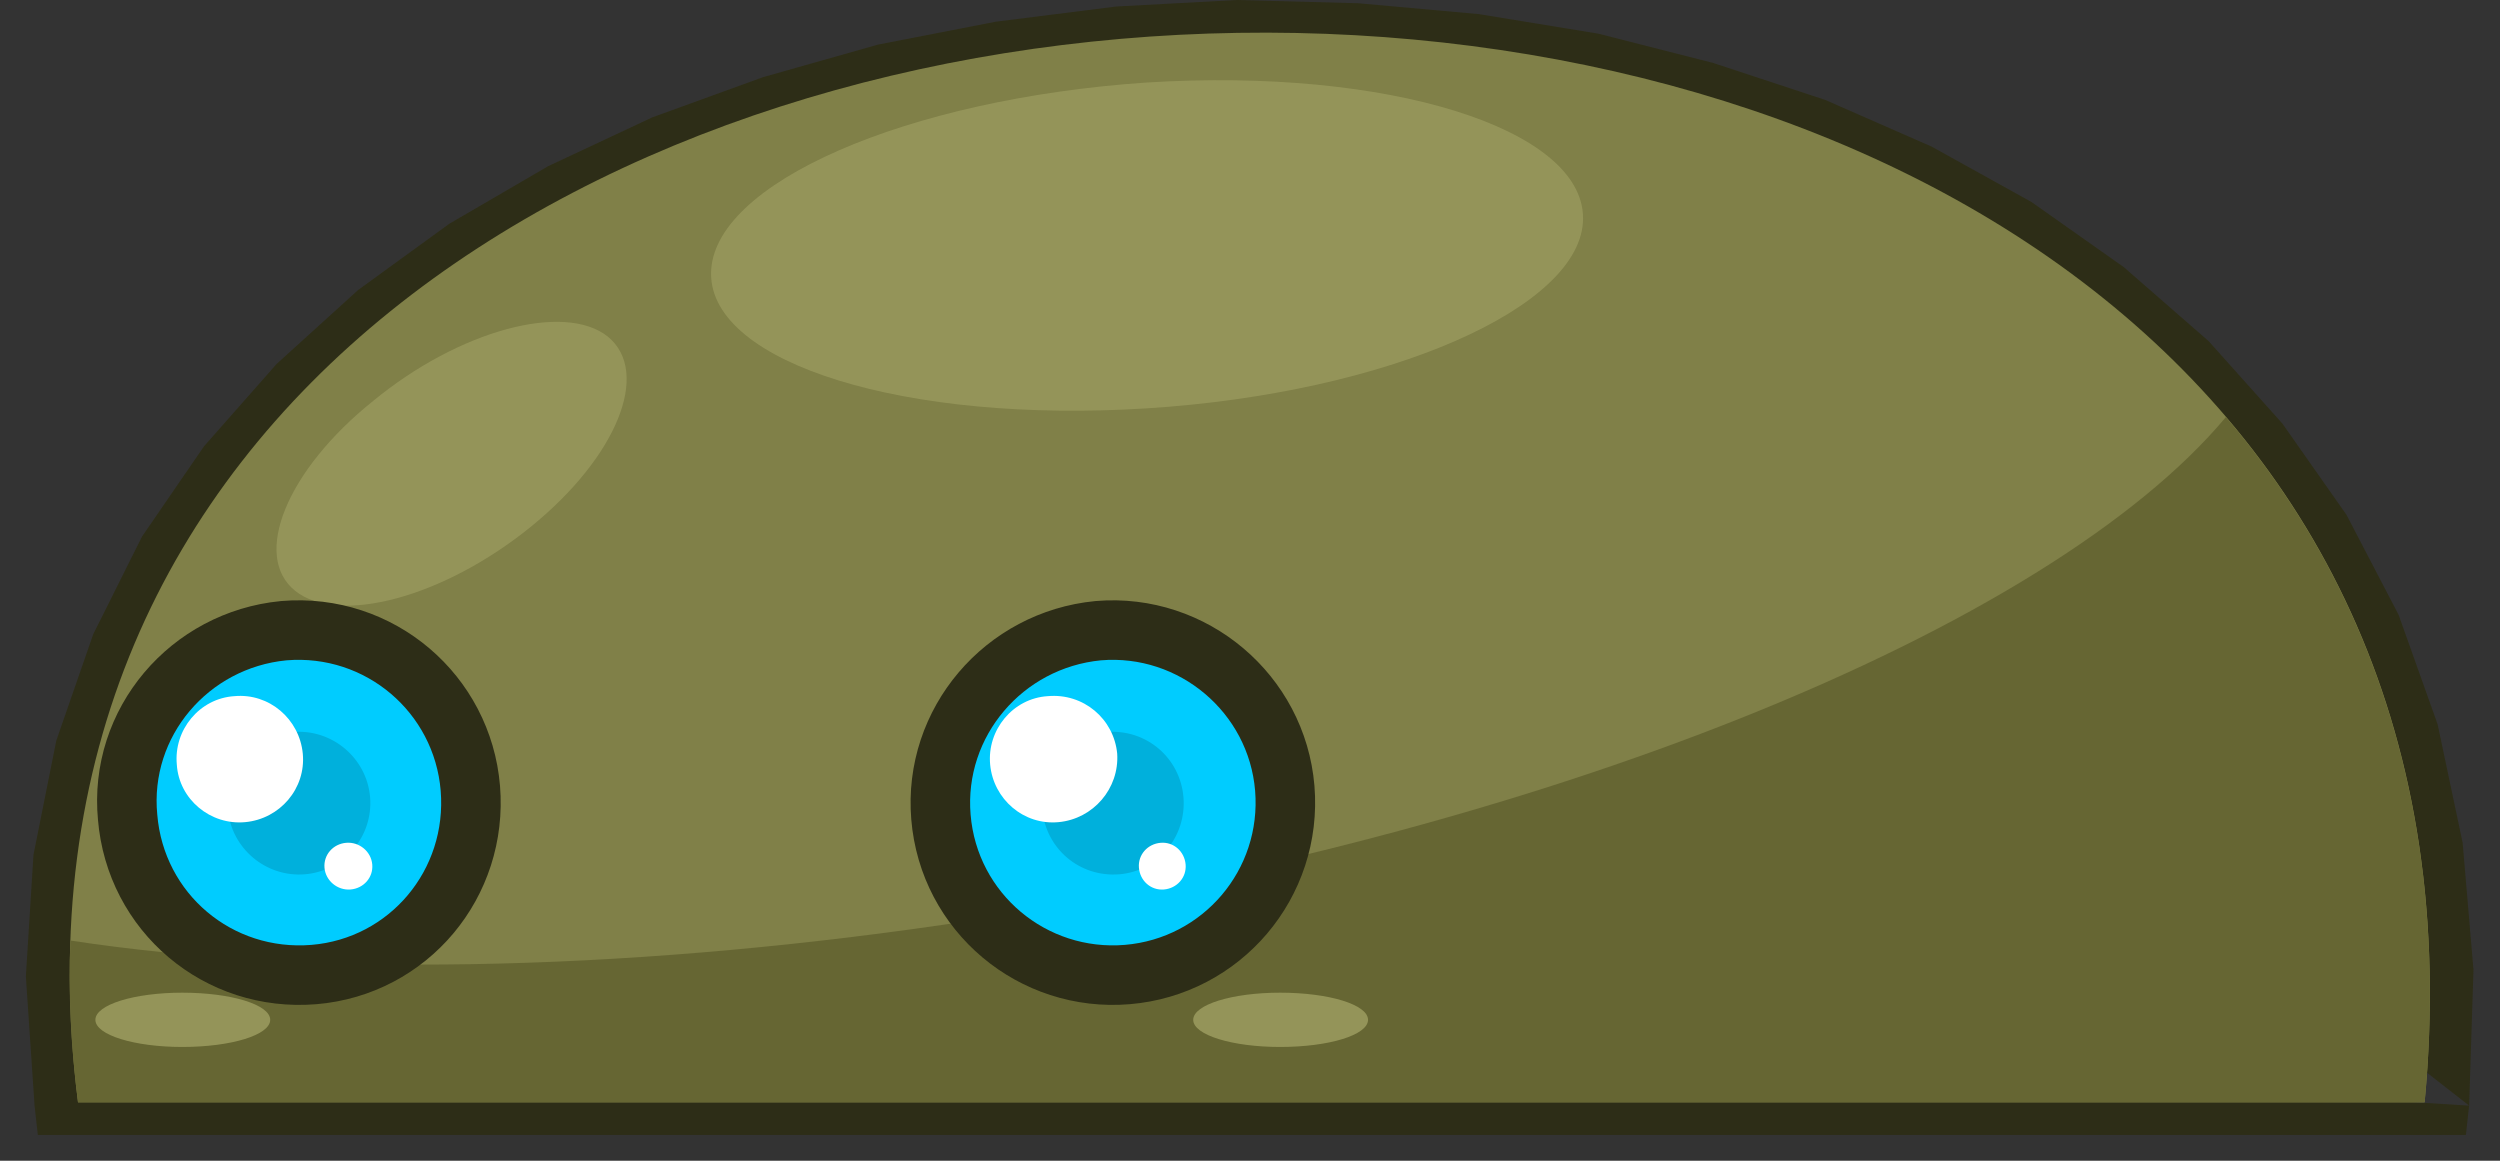 <svg width="84" height="39" viewBox="0 0 84 39" fill="none" xmlns="http://www.w3.org/2000/svg">
<rect x="0" y="0" width="84" height="39" fill="#333333" stroke="none"/>
<path fill-rule="evenodd" clip-rule="evenodd" d="M4.08 36.966L4.007 35.981H80.044L80.008 36.966L82.963 37.149L82.854 38.134H2.621V35.981H4.007L3.825 32.806L4.044 28.938L4.773 25.325L5.941 21.968L7.473 18.903L9.407 16.056L11.669 13.502L14.223 11.203L17.033 9.159L20.098 7.371L23.381 5.839L26.811 4.598L30.387 3.576L34.072 2.846L37.83 2.372L41.624 2.19L45.419 2.263L49.177 2.627L52.899 3.248L56.474 4.124L59.941 5.291L63.261 6.751L66.362 8.466L69.245 10.473L71.835 12.736L74.17 15.327L76.141 18.173L77.782 21.348L79.023 24.778L79.826 28.537L80.191 32.587L80.044 35.981H81.468L82.963 37.149L83.109 32.587L82.745 28.318L81.905 24.34L80.592 20.654L78.841 17.297L76.688 14.232L74.207 11.459L71.361 8.977L68.259 6.788L64.903 4.926L61.327 3.357L57.569 2.117L53.702 1.131L49.688 0.474L45.638 0.109L41.551 0L37.502 0.219L33.452 0.73L29.511 1.496L25.643 2.591L21.922 3.941L18.419 5.583L15.099 7.517L12.034 9.743L9.298 12.225L6.853 14.998L4.773 18.027L3.132 21.311L1.891 24.887L1.125 28.719L0.869 32.806L1.161 37.149L2.621 38.134V35.981L4.08 36.966ZM1.161 37.149L2.621 38.134H1.271L1.161 37.149Z" fill="#2D2D17"/>
<path d="M2.621 37.039H81.467C86.138 -12.188 -3.254 -9.561 2.621 37.039Z" fill="#808048"/>
<path d="M74.791 14.013C68.843 21.129 51.841 28.099 31.81 31.055C20.572 32.697 10.283 32.806 2.365 31.602C2.292 33.354 2.378 35.166 2.621 37.039H81.468C82.38 27.405 79.68 19.742 74.791 14.013Z" fill="#666633"/>
<path d="M23.892 9.196C23.892 12.225 30.46 14.232 38.523 13.721C46.623 13.21 53.191 10.327 53.191 7.335C53.191 4.306 46.623 2.263 38.523 2.773C30.46 3.321 23.892 6.167 23.892 9.196Z" fill="#949459"/>
<path d="M9.918 19.852C11.378 21.019 14.917 20.07 17.836 17.699C20.718 15.363 21.886 12.517 20.426 11.312C18.967 10.145 15.428 11.094 12.545 13.466C9.626 15.801 8.459 18.684 9.918 19.852Z" fill="#949459"/>
<path d="M32.612 27.369C32.831 30.033 35.166 31.967 37.794 31.748C40.42 31.529 42.391 29.23 42.172 26.566C41.953 23.939 39.618 21.968 36.991 22.187C34.364 22.442 32.394 24.741 32.612 27.369Z" stroke="#2D2D17" stroke-width="4"/>
<path d="M32.612 27.369C32.831 30.033 35.166 31.967 37.794 31.748C40.42 31.529 42.391 29.23 42.172 26.566C41.953 23.939 39.618 21.968 36.991 22.187C34.364 22.442 32.394 24.741 32.612 27.369Z" fill="#00CCFF"/>
<path d="M35.02 27.186C35.13 28.5 36.261 29.485 37.611 29.376C38.924 29.267 39.873 28.099 39.764 26.785C39.654 25.471 38.523 24.486 37.173 24.596C35.86 24.705 34.874 25.873 35.02 27.186Z" fill="#00B0DC"/>
<path d="M33.269 25.69C33.379 26.858 34.4 27.734 35.568 27.624C36.736 27.515 37.611 26.493 37.538 25.325C37.429 24.158 36.407 23.282 35.203 23.391C34.035 23.464 33.16 24.523 33.269 25.69Z" fill="white"/>
<path d="M38.268 29.157C38.304 29.595 38.669 29.923 39.107 29.887C39.545 29.85 39.873 29.485 39.837 29.048C39.8 28.61 39.435 28.281 38.998 28.318C38.56 28.354 38.231 28.719 38.268 29.157Z" fill="white"/>
<path d="M5.284 27.369C5.503 30.033 7.802 31.967 10.466 31.748C13.092 31.529 15.026 29.23 14.807 26.566C14.588 23.939 12.29 21.968 9.626 22.187C6.999 22.442 5.029 24.741 5.284 27.369Z" stroke="#2D2D17" stroke-width="4"/>
<path d="M5.284 27.369C5.503 30.033 7.802 31.967 10.466 31.748C13.092 31.529 15.026 29.23 14.807 26.566C14.588 23.939 12.29 21.968 9.626 22.187C6.999 22.442 5.029 24.741 5.284 27.369Z" fill="#00CCFF"/>
<path d="M7.656 27.186C7.765 28.5 8.933 29.485 10.246 29.376C11.56 29.267 12.545 28.099 12.435 26.785C12.326 25.471 11.159 24.486 9.845 24.596C8.532 24.705 7.546 25.873 7.656 27.186Z" fill="#00B0DC"/>
<path d="M5.941 25.69C6.014 26.858 7.072 27.734 8.24 27.624C9.407 27.515 10.283 26.493 10.174 25.325C10.064 24.158 9.043 23.282 7.875 23.391C6.707 23.464 5.832 24.523 5.941 25.69Z" fill="white"/>
<path d="M10.903 29.157C10.94 29.595 11.341 29.923 11.779 29.887C12.217 29.85 12.545 29.485 12.508 29.048C12.472 28.61 12.071 28.281 11.633 28.318C11.195 28.354 10.867 28.719 10.903 29.157Z" fill="white"/>
<path d="M43.011 33.354C41.406 33.354 40.092 33.755 40.092 34.266C40.092 34.777 41.406 35.178 43.011 35.178C44.653 35.178 45.966 34.777 45.966 34.266C45.966 33.755 44.653 33.354 43.011 33.354Z" fill="#949459"/>
<path d="M6.124 33.354C4.518 33.354 3.205 33.755 3.205 34.266C3.205 34.777 4.518 35.178 6.124 35.178C7.765 35.178 9.079 34.777 9.079 34.266C9.079 33.755 7.765 33.354 6.124 33.354Z" fill="#949459"/>
</svg>
